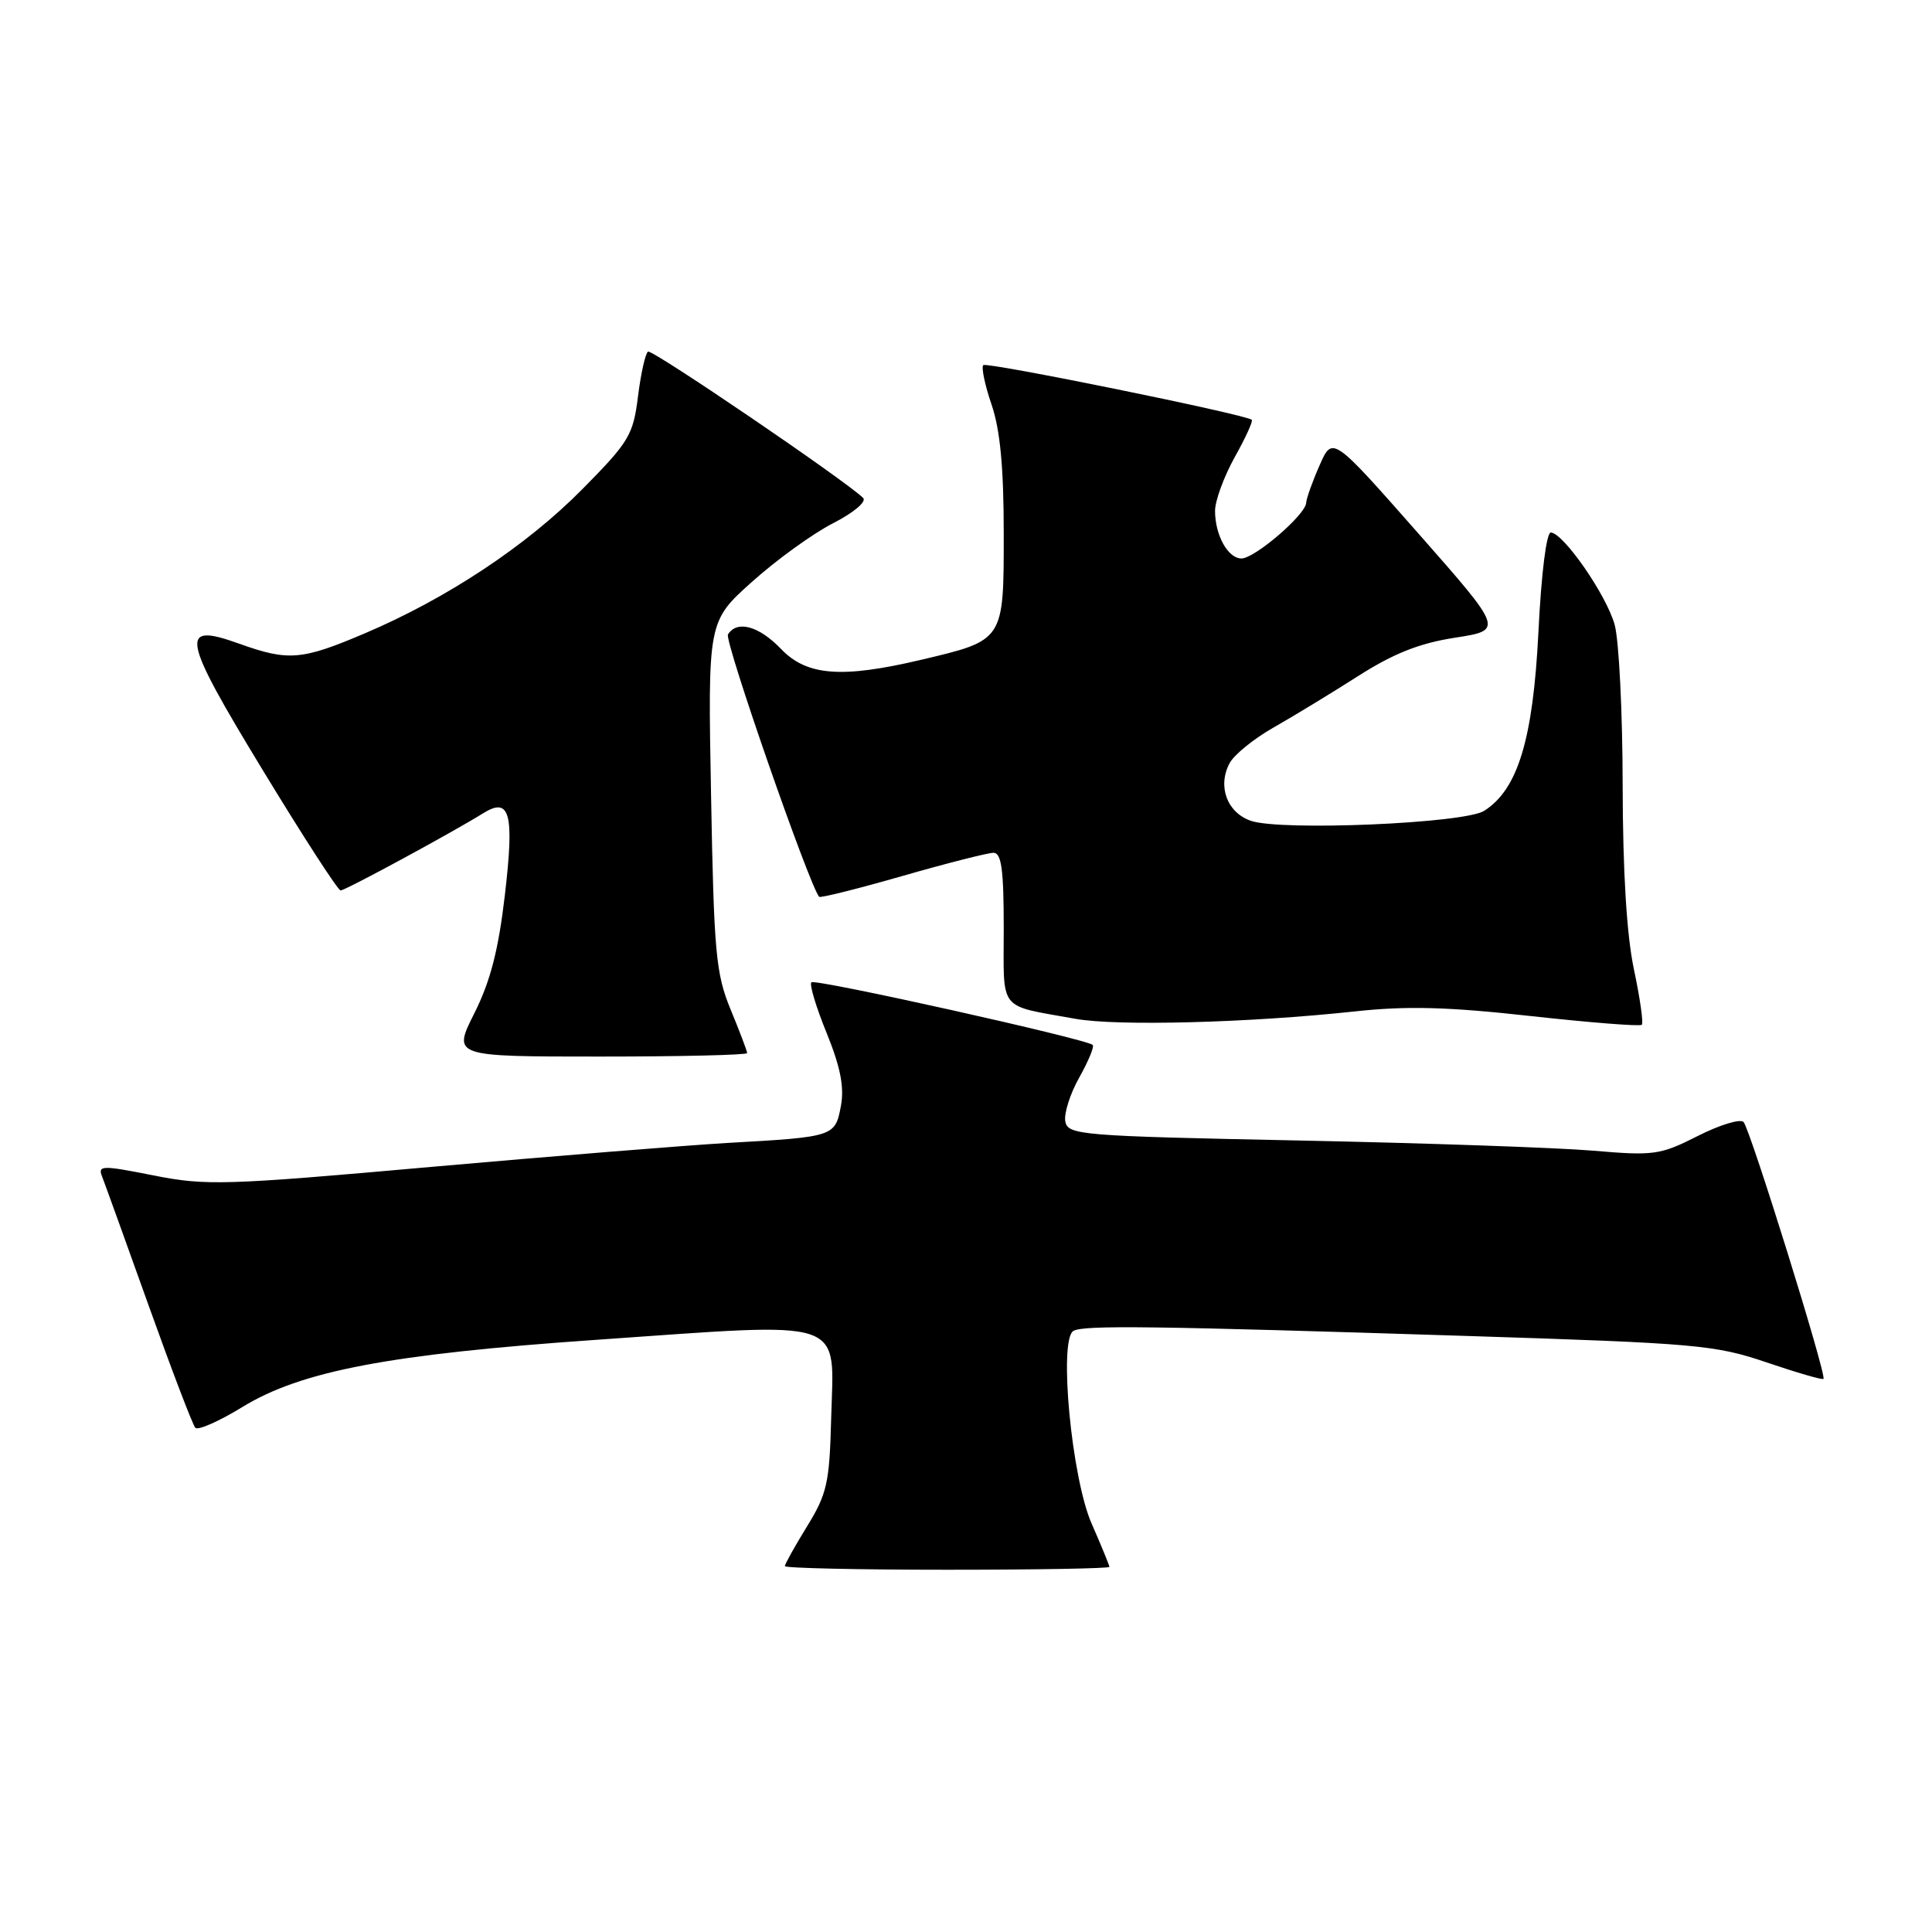 <?xml version="1.0" encoding="UTF-8" standalone="no"?>
<!DOCTYPE svg PUBLIC "-//W3C//DTD SVG 1.1//EN" "http://www.w3.org/Graphics/SVG/1.1/DTD/svg11.dtd" >
<svg xmlns="http://www.w3.org/2000/svg" xmlns:xlink="http://www.w3.org/1999/xlink" version="1.1" viewBox="0 0 256 256">
 <g >
 <path fill="currentColor"
d=" M 147.00 207.62 C 147.00 207.42 145.94 204.83 144.64 201.87 C 141.99 195.82 140.26 177.58 142.22 176.36 C 143.50 175.57 152.69 175.69 194.65 177.03 C 224.75 177.99 227.27 178.21 234.07 180.52 C 238.07 181.88 241.47 182.87 241.62 182.71 C 242.07 182.26 231.90 149.60 231.03 148.67 C 230.60 148.22 227.86 149.05 224.95 150.53 C 219.97 153.05 219.15 153.16 211.08 152.47 C 206.36 152.07 188.78 151.46 172.01 151.12 C 143.13 150.53 141.51 150.40 141.16 148.60 C 140.96 147.56 141.79 144.94 143.00 142.79 C 144.21 140.63 145.02 138.69 144.79 138.46 C 144.01 137.68 108.01 129.66 107.51 130.16 C 107.23 130.44 108.14 133.47 109.54 136.89 C 111.38 141.44 111.89 144.06 111.42 146.57 C 110.66 150.60 110.53 150.65 96.50 151.44 C 91.00 151.76 73.29 153.19 57.14 154.62 C 29.79 157.06 27.28 157.13 20.34 155.75 C 13.52 154.39 12.94 154.41 13.52 155.88 C 13.87 156.77 16.65 164.47 19.70 173.00 C 22.75 181.53 25.53 188.81 25.88 189.19 C 26.22 189.57 29.03 188.33 32.13 186.43 C 39.92 181.66 51.62 179.44 78.77 177.55 C 112.76 175.19 110.48 174.42 110.13 188.10 C 109.91 196.49 109.58 197.96 106.94 202.25 C 105.32 204.88 104.00 207.25 104.00 207.52 C 104.00 207.78 113.67 208.00 125.50 208.00 C 137.32 208.00 147.00 207.83 147.00 207.62 Z  M 99.00 139.54 C 99.00 139.28 98.02 136.69 96.82 133.79 C 94.85 129.01 94.60 126.27 94.22 105.42 C 93.79 82.34 93.79 82.34 99.65 77.09 C 102.87 74.20 107.69 70.71 110.37 69.34 C 113.12 67.93 114.86 66.47 114.37 65.98 C 112.08 63.71 86.42 46.26 85.87 46.59 C 85.52 46.80 84.92 49.47 84.54 52.51 C 83.90 57.65 83.37 58.54 77.17 64.81 C 69.76 72.32 59.20 79.31 48.30 83.94 C 39.97 87.48 38.22 87.63 31.69 85.29 C 23.67 82.41 24.02 84.30 34.86 102.12 C 40.16 110.84 44.78 117.98 45.13 117.99 C 45.73 118.00 59.93 110.31 63.99 107.78 C 67.58 105.53 68.17 107.73 66.90 118.58 C 66.05 125.88 64.98 130.02 62.86 134.25 C 59.97 140.00 59.97 140.00 79.49 140.00 C 90.22 140.00 99.00 139.79 99.00 139.54 Z  M 179.50 134.02 C 186.41 133.27 191.82 133.41 202.81 134.63 C 210.68 135.50 217.31 136.02 217.55 135.79 C 217.78 135.55 217.31 132.24 216.50 128.43 C 215.54 123.88 215.03 115.49 215.01 104.00 C 215.00 94.38 214.52 84.82 213.95 82.78 C 212.87 78.86 207.20 70.67 205.50 70.56 C 204.91 70.53 204.23 75.97 203.85 83.73 C 203.14 97.98 201.12 104.63 196.64 107.45 C 193.99 109.11 169.73 110.14 165.74 108.76 C 162.58 107.66 161.30 104.18 162.93 101.12 C 163.54 99.99 166.17 97.86 168.77 96.39 C 171.37 94.91 176.39 91.86 179.93 89.60 C 184.65 86.59 188.07 85.23 192.79 84.50 C 199.23 83.50 199.23 83.50 187.90 70.64 C 176.56 57.77 176.56 57.77 174.86 61.64 C 173.92 63.76 173.11 66.02 173.07 66.65 C 172.97 68.23 166.25 74.00 164.50 74.00 C 162.71 74.00 161.00 70.91 161.00 67.69 C 161.00 66.35 162.18 63.15 163.61 60.57 C 165.05 58.00 166.07 55.77 165.86 55.62 C 164.90 54.88 130.73 47.93 130.29 48.38 C 130.01 48.66 130.50 51.02 131.39 53.62 C 132.53 56.97 133.00 61.96 133.00 70.66 C 133.00 84.96 133.09 84.82 122.00 87.44 C 111.52 89.91 106.90 89.55 103.50 86.00 C 100.57 82.94 97.65 82.14 96.46 84.07 C 95.95 84.89 107.20 117.23 108.54 118.83 C 108.70 119.01 113.65 117.77 119.55 116.08 C 125.46 114.38 130.90 113.00 131.64 113.00 C 132.70 113.00 133.00 115.24 133.00 122.98 C 133.00 134.22 132.13 133.12 142.51 135.00 C 148.01 135.99 165.53 135.53 179.50 134.02 Z "/>
</g>
</svg>